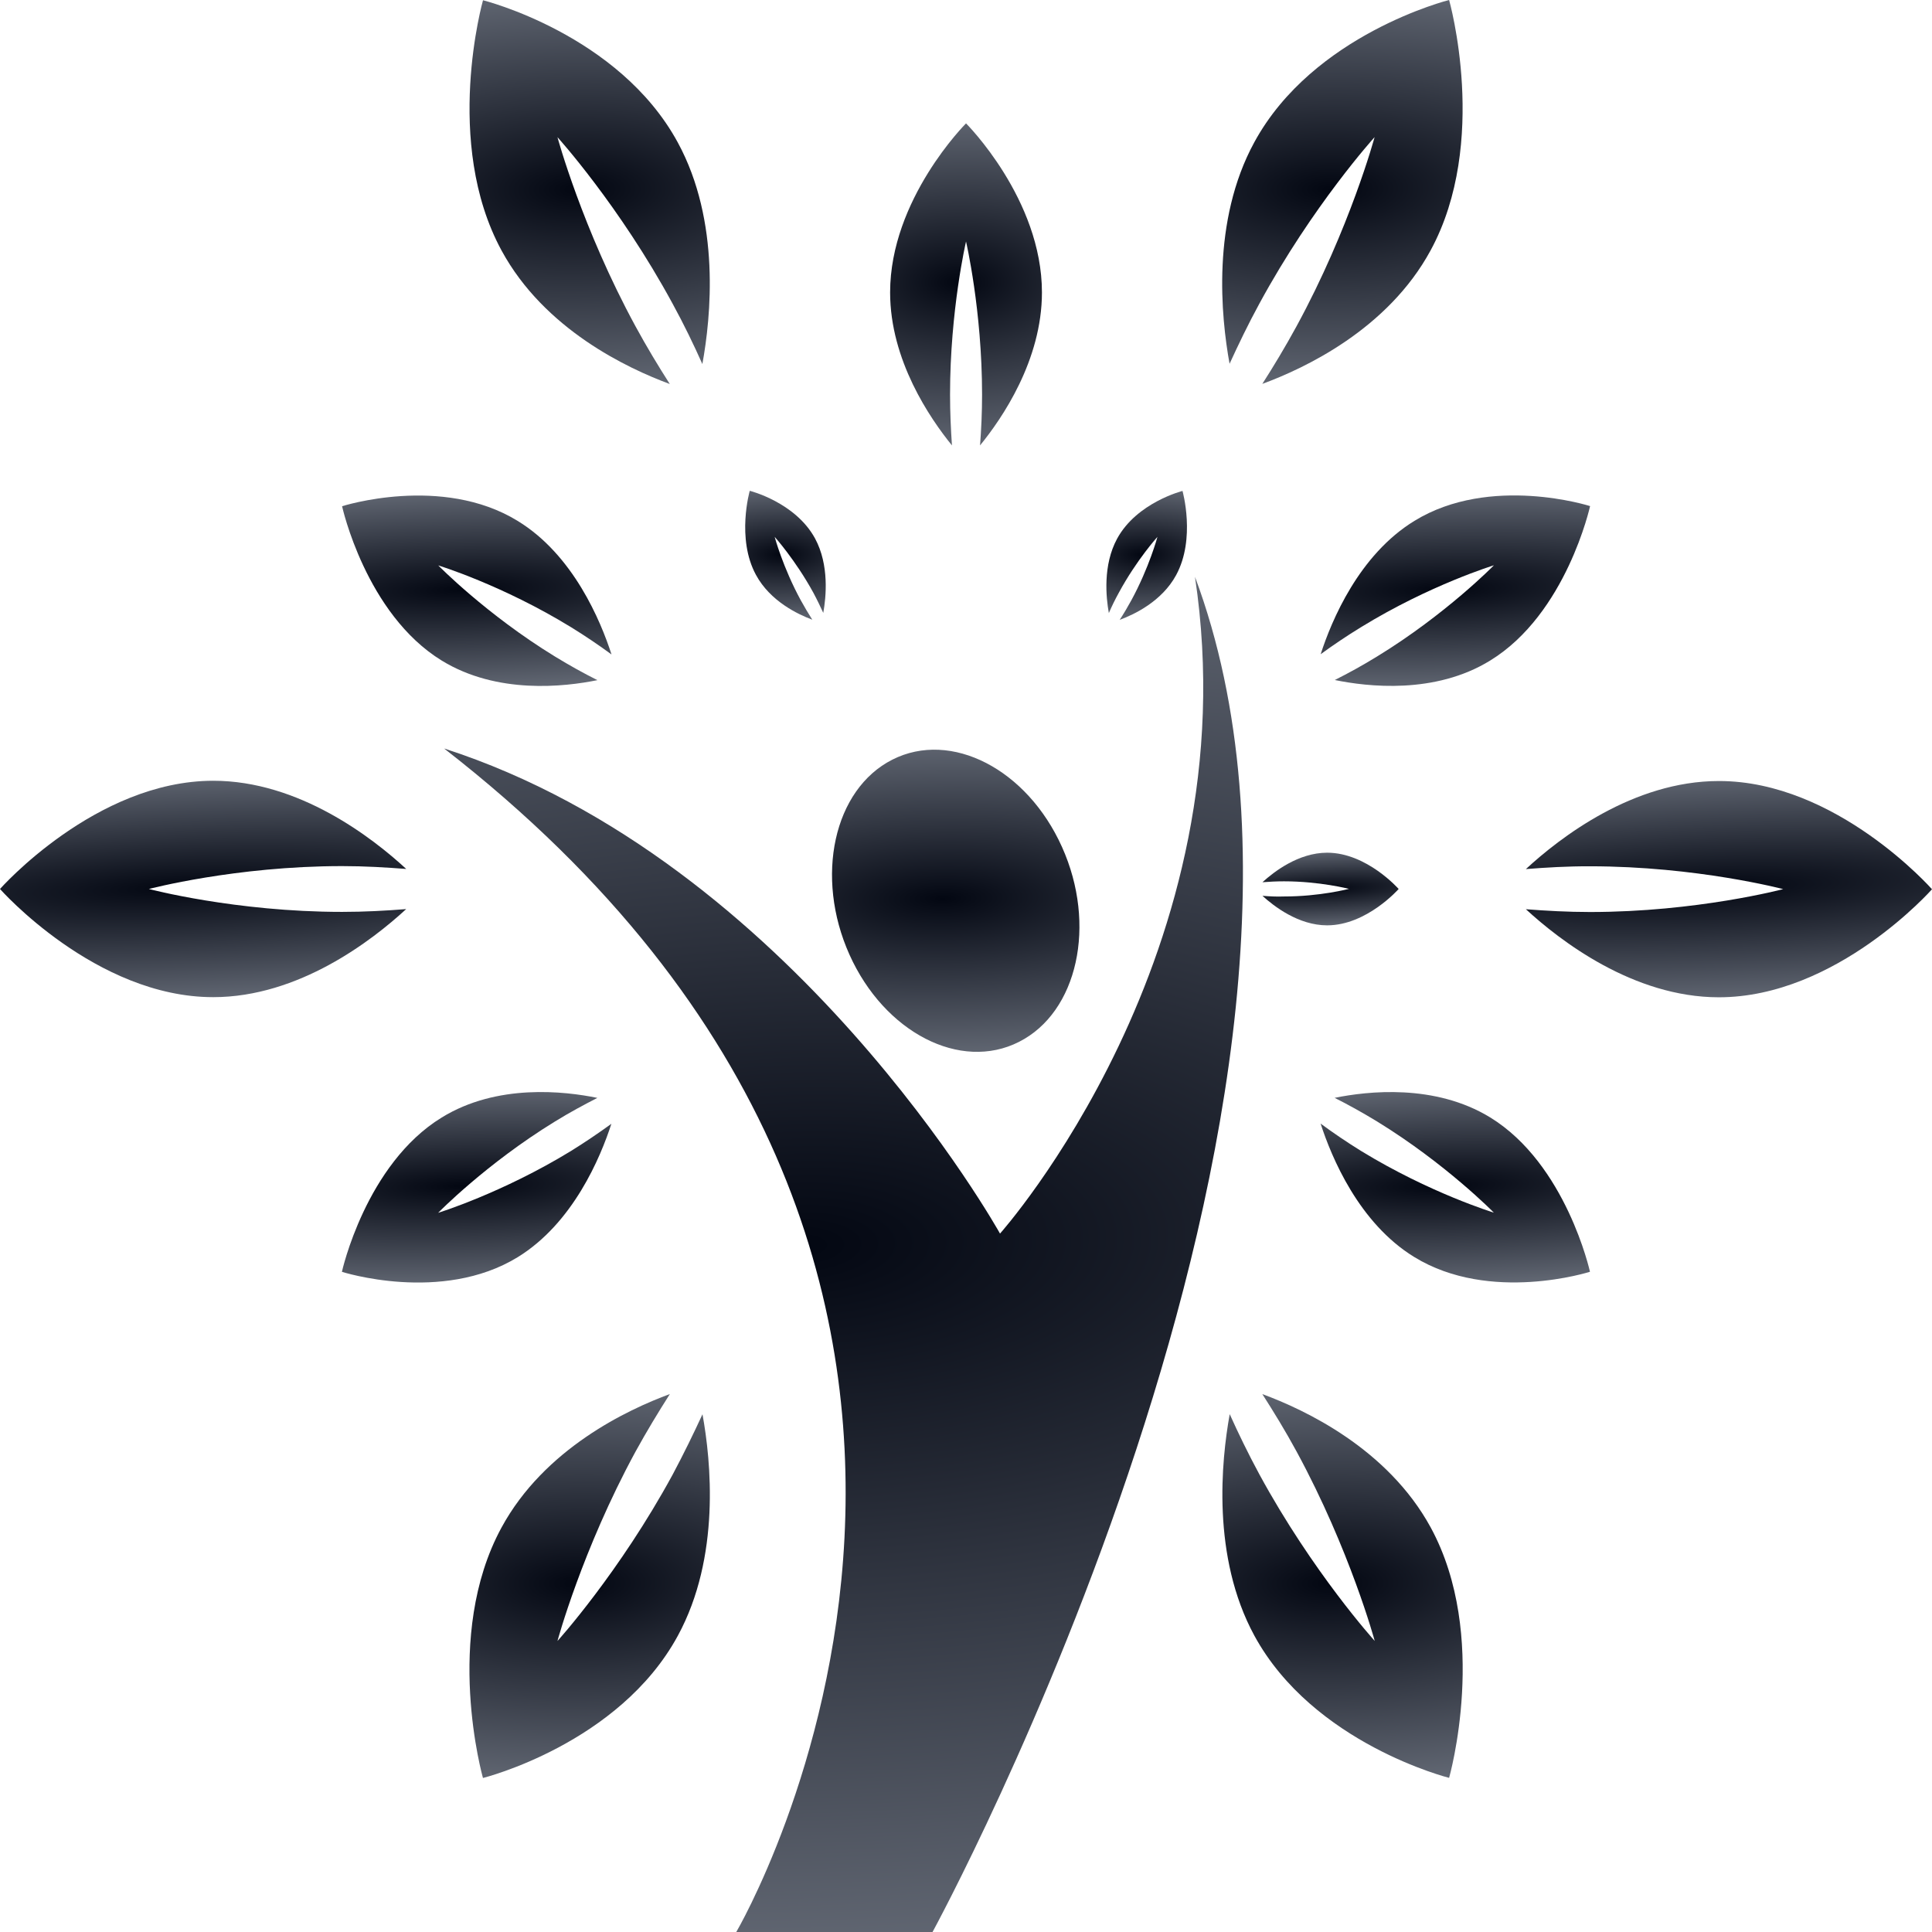 <svg width="144" height="144" viewBox="0 0 144 144" fill="none" xmlns="http://www.w3.org/2000/svg">
<path d="M75.954 77.653C80.329 75.437 81.758 68.922 79.157 63.133C76.551 57.326 70.889 54.402 66.513 56.618C62.137 58.833 60.709 65.349 63.315 71.156C65.92 76.954 71.582 79.878 75.954 77.653Z" fill="url(#paint0_radial_460_398)"/>
<path d="M89.067 42.995C93.275 70.972 74.535 91.944 74.535 91.944C74.535 91.944 59.085 64.171 33.104 55.789C83.642 95.051 54.878 144 54.878 144H69.506C69.506 144 103.514 81.652 89.067 42.995Z" fill="url(#paint1_radial_460_398)"/>
<path d="M60.545 46.19C60.262 45.744 59.974 45.269 59.687 44.745C58.35 42.292 57.739 40.014 57.739 40.014C57.739 40.014 59.281 41.73 60.618 44.169C60.896 44.687 61.138 45.196 61.362 45.681C61.572 44.513 61.818 42.113 60.75 40.135C59.276 37.425 55.882 36.582 55.882 36.582C55.882 36.582 54.869 40.13 56.343 42.845C57.41 44.823 59.491 45.797 60.545 46.19Z" fill="url(#paint2_radial_460_398)"/>
<path d="M94.096 66.769C94.945 67.545 96.779 68.97 98.919 68.97C101.866 68.97 104.248 66.26 104.248 66.26C104.248 66.26 101.871 63.555 98.919 63.555C96.779 63.555 94.945 64.98 94.096 65.756C94.602 65.717 95.132 65.688 95.702 65.688C98.367 65.688 100.543 66.251 100.543 66.251C100.543 66.251 98.367 66.823 95.702 66.818C95.127 66.842 94.602 66.808 94.096 66.769Z" fill="url(#paint3_radial_460_398)"/>
<path d="M83.391 44.178C84.719 41.725 86.27 40.014 86.27 40.014C86.27 40.014 85.654 42.302 84.317 44.755C84.035 45.269 83.747 45.754 83.455 46.2C84.523 45.807 86.599 44.828 87.662 42.864C89.141 40.145 88.137 36.591 88.137 36.591C88.137 36.591 84.733 37.45 83.263 40.15C82.196 42.118 82.433 44.513 82.647 45.696C82.857 45.206 83.104 44.697 83.391 44.178Z" fill="url(#paint4_radial_460_398)"/>
<path d="M70.811 29.412C70.811 23.105 72.002 18 72.002 18C72.002 18 73.198 23.114 73.198 29.412C73.198 30.745 73.138 32.005 73.047 33.198C74.681 31.196 77.66 26.857 77.66 21.796C77.66 14.834 72.002 9.196 72.002 9.196C72.002 9.196 66.344 14.834 66.344 21.796C66.344 26.857 69.324 31.191 70.953 33.198C70.871 32.005 70.811 30.75 70.811 29.412Z" fill="url(#paint5_radial_460_398)"/>
<path d="M32.93 49.239C37.06 51.77 42.079 51.193 44.529 50.694C43.516 50.19 42.453 49.598 41.372 48.939C36.234 45.793 32.666 42.142 32.666 42.142C32.666 42.142 37.425 43.597 42.563 46.748C43.648 47.417 44.648 48.095 45.579 48.779C44.766 46.268 42.727 41.362 38.593 38.831C32.926 35.346 25.497 37.731 25.497 37.731C25.497 37.731 27.259 45.764 32.93 49.239Z" fill="url(#paint6_radial_460_398)"/>
<path d="M111.07 83.286C106.945 80.76 101.926 81.327 99.475 81.827C100.493 82.336 101.551 82.927 102.637 83.586C107.771 86.737 111.343 90.383 111.343 90.383C111.343 90.383 106.584 88.933 101.442 85.782C100.356 85.109 99.357 84.43 98.43 83.746C99.243 86.257 101.282 91.159 105.407 93.689C111.074 97.175 118.507 94.79 118.507 94.79C118.507 94.79 116.737 86.762 111.07 83.286Z" fill="url(#paint7_radial_460_398)"/>
<path d="M45.569 83.761C44.639 84.435 43.644 85.113 42.558 85.787C37.42 88.929 32.657 90.397 32.657 90.397C32.657 90.397 36.225 86.742 41.362 83.591C42.453 82.917 43.512 82.35 44.525 81.831C42.079 81.327 37.051 80.75 32.926 83.291C27.254 86.766 25.484 94.794 25.484 94.794C25.484 94.794 32.912 97.18 38.584 93.704C42.718 91.163 44.757 86.262 45.569 83.761Z" fill="url(#paint8_radial_460_398)"/>
<path d="M98.435 48.76C99.361 48.086 100.361 47.407 101.456 46.738C106.589 43.587 111.348 42.133 111.348 42.133C111.348 42.133 107.784 45.783 102.642 48.929C101.556 49.598 100.493 50.18 99.489 50.684C101.93 51.188 106.959 51.77 111.074 49.23C116.751 45.749 118.516 37.721 118.516 37.721C118.516 37.721 111.093 35.341 105.425 38.821C101.287 41.352 99.243 46.258 98.435 48.76Z" fill="url(#paint9_radial_460_398)"/>
<path d="M49.922 28.622C49.074 27.298 48.211 25.873 47.367 24.322C43.389 17.011 41.55 10.224 41.55 10.224C41.55 10.224 46.158 15.305 50.132 22.635C50.977 24.176 51.702 25.684 52.35 27.133C52.989 23.648 53.714 16.497 50.52 10.622C46.131 2.54 36.001 0.019 36.001 0.019C36.001 0.019 32.994 10.597 37.384 18.674C40.578 24.554 46.774 27.458 49.922 28.622Z" fill="url(#paint10_radial_460_398)"/>
<path d="M94.087 103.908C94.935 105.232 95.807 106.652 96.646 108.199C100.63 115.538 102.464 122.306 102.464 122.306C102.464 122.306 97.856 117.221 93.872 109.9C93.033 108.349 92.303 106.841 91.655 105.402C91.029 108.887 90.299 116.023 93.489 121.904C97.883 129.98 108.008 132.511 108.008 132.511C108.008 132.511 111.029 121.923 106.635 113.846C103.431 107.971 97.24 105.067 94.087 103.908Z" fill="url(#paint11_radial_460_398)"/>
<path d="M25.497 67.967C17.544 67.967 11.097 66.26 11.097 66.26C11.097 66.26 17.544 64.554 25.497 64.554C27.186 64.554 28.778 64.651 30.279 64.767C27.756 62.44 22.29 58.193 15.893 58.193C7.118 58.198 0 66.26 0 66.26C0 66.26 7.123 74.327 15.893 74.322C22.285 74.322 27.752 70.08 30.275 67.758C28.773 67.879 27.177 67.967 25.497 67.967Z" fill="url(#paint12_radial_460_398)"/>
<path d="M128.112 58.213C121.724 58.213 116.258 62.44 113.73 64.777C115.236 64.656 116.833 64.563 118.507 64.568C126.465 64.568 132.908 66.27 132.908 66.27C132.908 66.27 126.465 67.976 118.516 67.976C116.833 67.976 115.236 67.884 113.73 67.768C116.253 70.09 121.724 74.332 128.112 74.332C136.891 74.332 144 66.28 144 66.28C144 66.28 136.882 58.203 128.112 58.213Z" fill="url(#paint13_radial_460_398)"/>
<path d="M50.137 109.905C46.158 117.225 41.55 122.311 41.55 122.311C41.55 122.311 43.384 115.524 47.363 108.204C48.211 106.662 49.074 105.242 49.927 103.904C46.77 105.067 40.573 107.976 37.379 113.856C32.985 121.933 35.997 132.52 35.997 132.52C35.997 132.52 46.131 129.999 50.52 121.923C53.719 116.043 52.993 108.887 52.359 105.411C51.697 106.846 50.972 108.339 50.137 109.905Z" fill="url(#paint14_radial_460_398)"/>
<path d="M93.872 22.62C97.846 15.3 102.455 10.219 102.455 10.219C102.455 10.219 100.621 17.001 96.637 24.317C95.798 25.854 94.935 27.288 94.087 28.612C97.24 27.453 103.436 24.545 106.625 18.669C111.019 10.592 108.008 0 108.008 0C108.008 0 97.883 2.526 93.489 10.602C90.281 16.483 91.011 23.633 91.645 27.114C92.302 25.684 93.023 24.176 93.872 22.62Z" fill="url(#paint15_radial_460_398)"/>
<defs>
<radialGradient id="paint0_radial_460_398" cx="0" cy="0" r="1" gradientUnits="userSpaceOnUse" gradientTransform="translate(70.274 66.981) rotate(-90.961) scale(19.083 60.37)">
<stop stop-color="#030712"/>
<stop offset="1" stop-color="#9CA3AF"/>
</radialGradient>
<radialGradient id="paint1_radial_460_398" cx="0" cy="0" r="1" gradientUnits="userSpaceOnUse" gradientTransform="translate(59.772 92.796) rotate(-90.692) scale(85.58 194.916)">
<stop stop-color="#030712"/>
<stop offset="1" stop-color="#9CA3AF"/>
</radialGradient>
<radialGradient id="paint2_radial_460_398" cx="0" cy="0" r="1" gradientUnits="userSpaceOnUse" gradientTransform="translate(58.231 41.319) rotate(-90.734) scale(8.141 19.653)">
<stop stop-color="#030712"/>
<stop offset="1" stop-color="#9CA3AF"/>
</radialGradient>
<radialGradient id="paint3_radial_460_398" cx="0" cy="0" r="1" gradientUnits="userSpaceOnUse" gradientTransform="translate(98.643 66.225) rotate(-92.2) scale(4.591 33.215)">
<stop stop-color="#030712"/>
<stop offset="1" stop-color="#9CA3AF"/>
</radialGradient>
<radialGradient id="paint4_radial_460_398" cx="0" cy="0" r="1" gradientUnits="userSpaceOnUse" gradientTransform="translate(85.154 41.329) rotate(-90.734) scale(8.141 19.662)">
<stop stop-color="#030712"/>
<stop offset="1" stop-color="#9CA3AF"/>
</radialGradient>
<radialGradient id="paint5_radial_460_398" cx="0" cy="0" r="1" gradientUnits="userSpaceOnUse" gradientTransform="translate(71.413 21.03) rotate(-90.553) scale(20.336 37.047)">
<stop stop-color="#030712"/>
<stop offset="1" stop-color="#9CA3AF"/>
</radialGradient>
<radialGradient id="paint6_radial_460_398" cx="0" cy="0" r="1" gradientUnits="userSpaceOnUse" gradientTransform="translate(34.492 43.933) rotate(-91.661) scale(12.03 65.719)">
<stop stop-color="#030712"/>
<stop offset="1" stop-color="#9CA3AF"/>
</radialGradient>
<radialGradient id="paint7_radial_460_398" cx="0" cy="0" r="1" gradientUnits="userSpaceOnUse" gradientTransform="translate(107.423 88.392) rotate(-91.661) scale(12.027 65.704)">
<stop stop-color="#030712"/>
<stop offset="1" stop-color="#9CA3AF"/>
</radialGradient>
<radialGradient id="paint8_radial_460_398" cx="0" cy="0" r="1" gradientUnits="userSpaceOnUse" gradientTransform="translate(34.48 88.395) rotate(-91.66) scale(12.034 65.734)">
<stop stop-color="#030712"/>
<stop offset="1" stop-color="#9CA3AF"/>
</radialGradient>
<radialGradient id="paint9_radial_460_398" cx="0" cy="0" r="1" gradientUnits="userSpaceOnUse" gradientTransform="translate(107.43 43.926) rotate(-91.66) scale(12.033 65.719)">
<stop stop-color="#030712"/>
<stop offset="1" stop-color="#9CA3AF"/>
</radialGradient>
<radialGradient id="paint10_radial_460_398" cx="0" cy="0" r="1" gradientUnits="userSpaceOnUse" gradientTransform="translate(43.017 14.122) rotate(-90.735) scale(24.234 58.625)">
<stop stop-color="#030712"/>
<stop offset="1" stop-color="#9CA3AF"/>
</radialGradient>
<radialGradient id="paint11_radial_460_398" cx="0" cy="0" r="1" gradientUnits="userSpaceOnUse" gradientTransform="translate(99.132 118.011) rotate(-90.735) scale(24.234 58.635)">
<stop stop-color="#030712"/>
<stop offset="1" stop-color="#9CA3AF"/>
</radialGradient>
<radialGradient id="paint12_radial_460_398" cx="0" cy="0" r="1" gradientUnits="userSpaceOnUse" gradientTransform="translate(13.563 66.146) rotate(-92.203) scale(13.675 99.062)">
<stop stop-color="#030712"/>
<stop offset="1" stop-color="#9CA3AF"/>
</radialGradient>
<radialGradient id="paint13_radial_460_398" cx="0" cy="0" r="1" gradientUnits="userSpaceOnUse" gradientTransform="translate(127.288 66.16) rotate(-92.204) scale(13.666 99.032)">
<stop stop-color="#030712"/>
<stop offset="1" stop-color="#9CA3AF"/>
</radialGradient>
<radialGradient id="paint14_radial_460_398" cx="0" cy="0" r="1" gradientUnits="userSpaceOnUse" gradientTransform="translate(43.016 118.013) rotate(-90.735) scale(24.247 58.663)">
<stop stop-color="#030712"/>
<stop offset="1" stop-color="#9CA3AF"/>
</radialGradient>
<radialGradient id="paint15_radial_460_398" cx="0" cy="0" r="1" gradientUnits="userSpaceOnUse" gradientTransform="translate(99.121 14.107) rotate(-90.735) scale(24.243 58.666)">
<stop stop-color="#030712"/>
<stop offset="1" stop-color="#9CA3AF"/>
</radialGradient>
</defs>
</svg>
